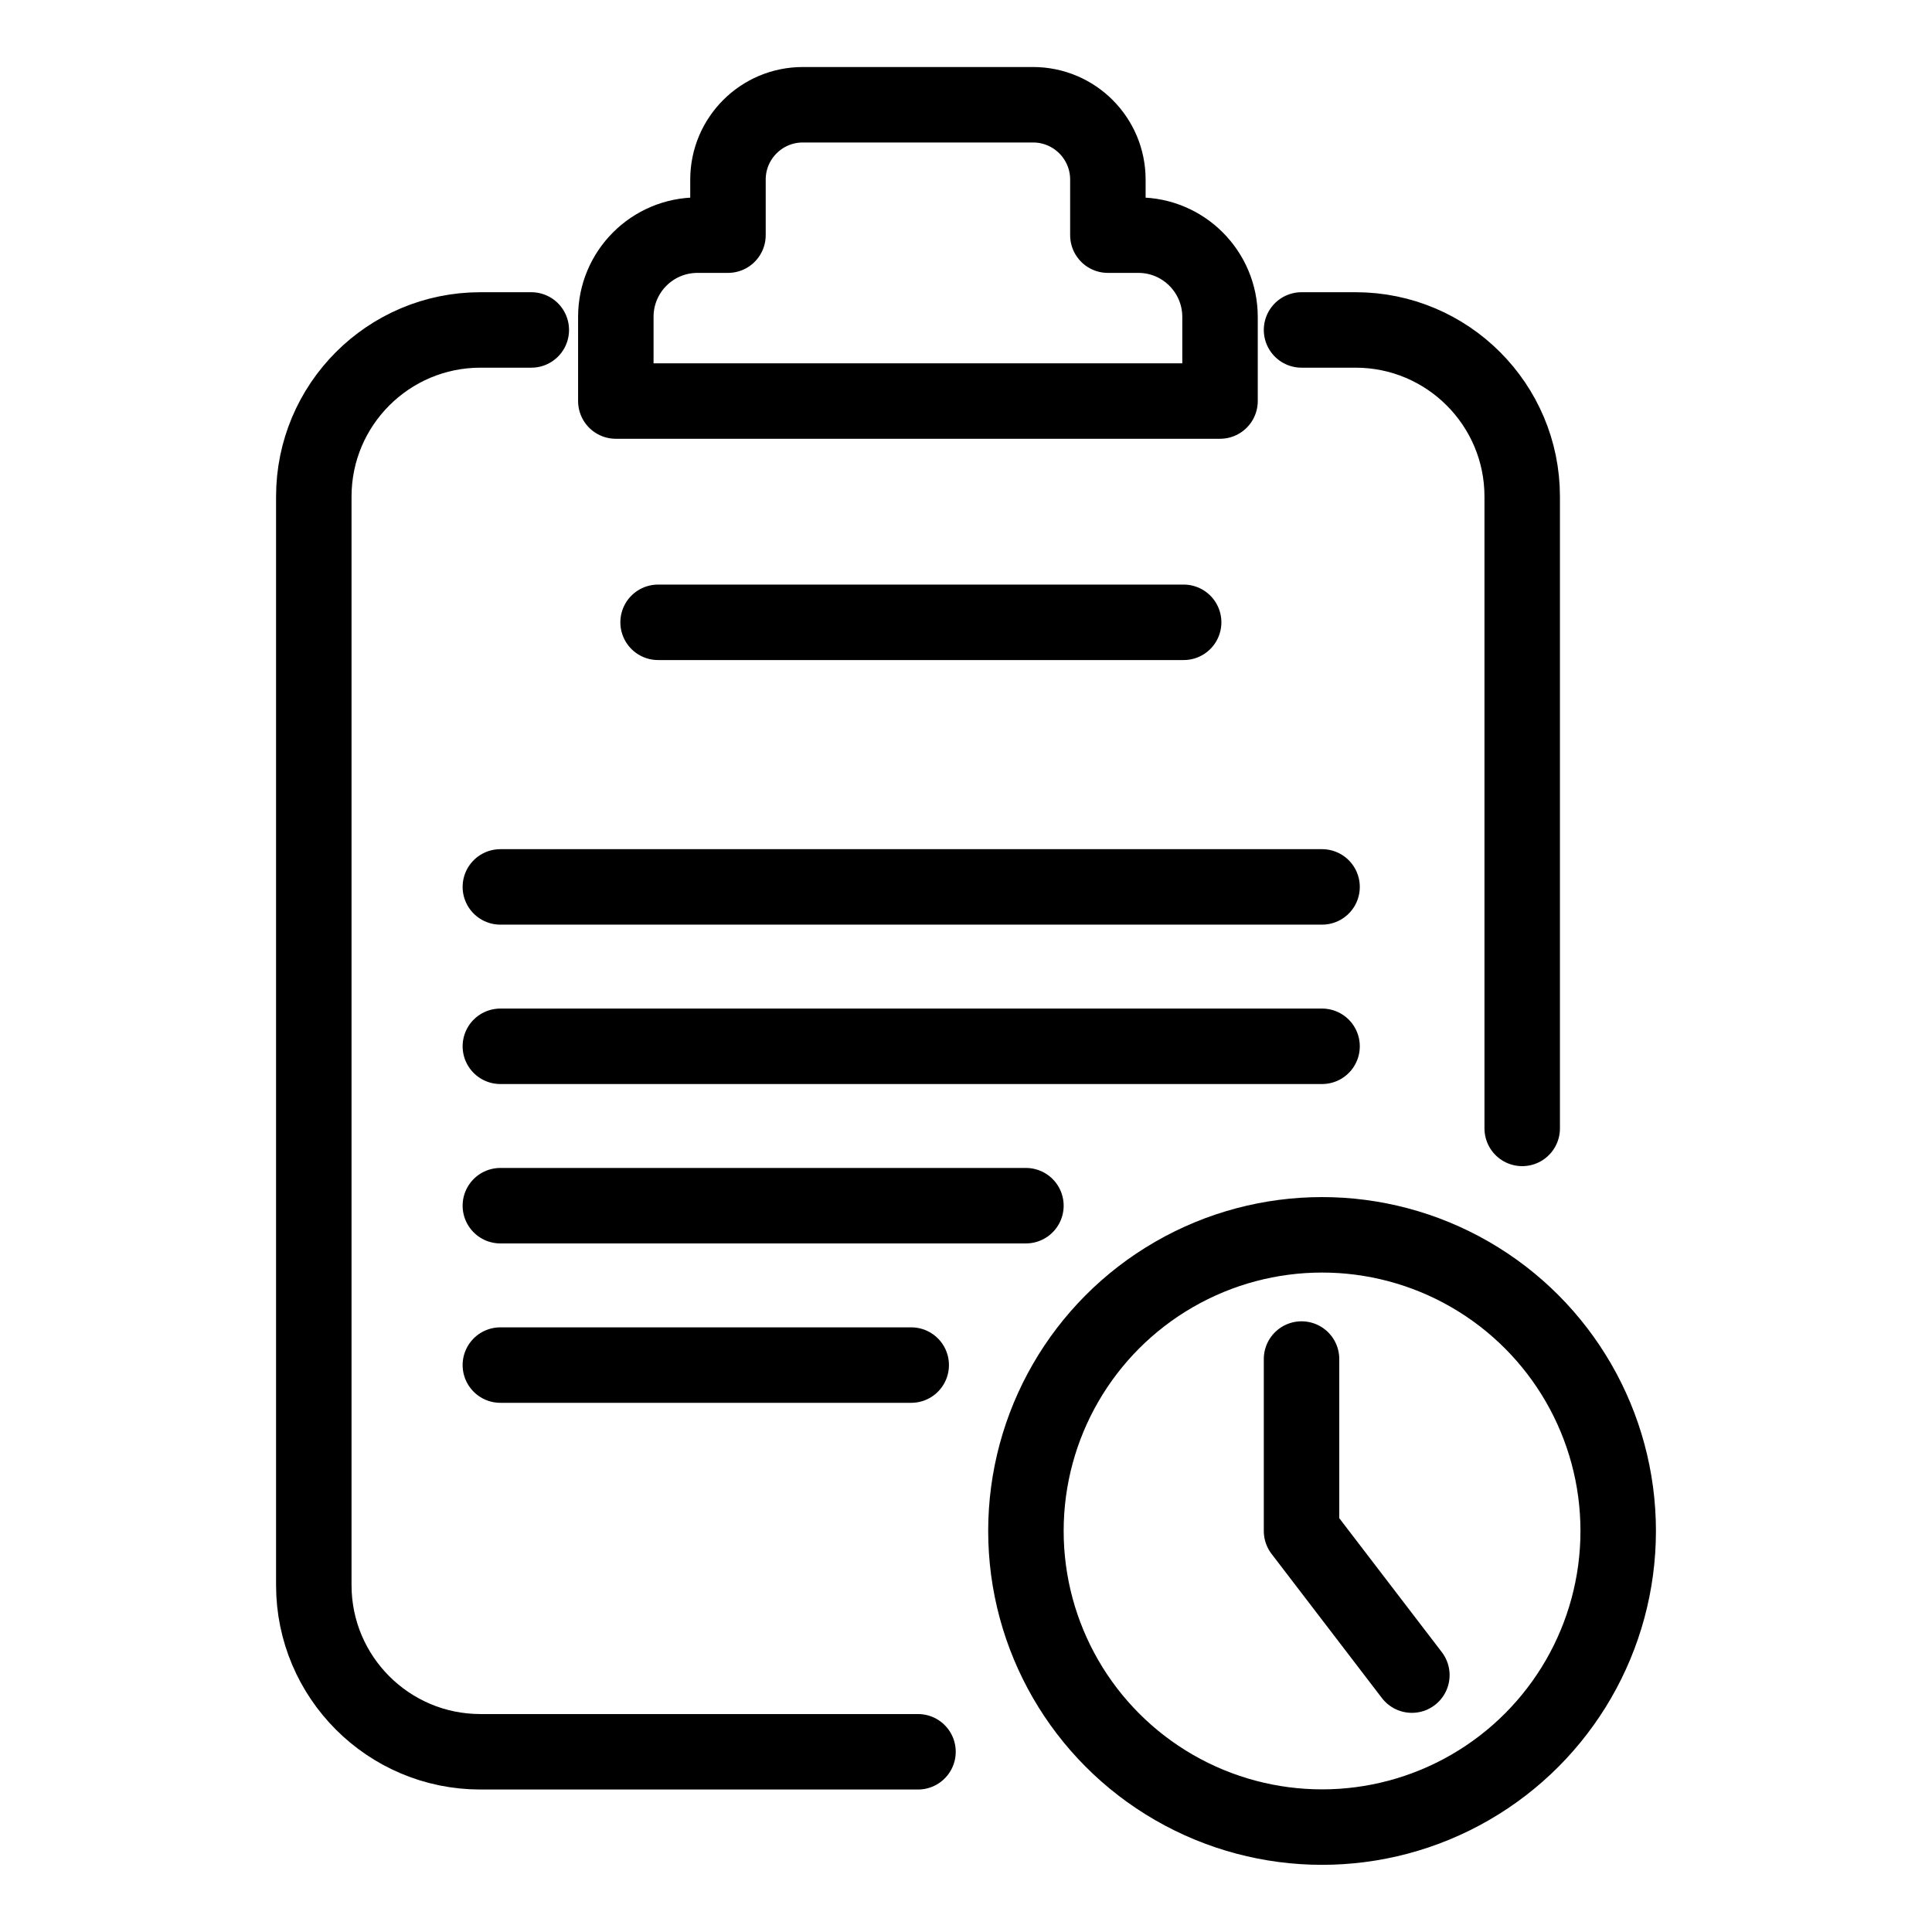 <?xml version="1.0" encoding="utf-8"?>
<!-- Generator: Adobe Illustrator 26.0.2, SVG Export Plug-In . SVG Version: 6.00 Build 0)  -->
<svg version="1.1" xmlns="http://www.w3.org/2000/svg" xmlns:xlink="http://www.w3.org/1999/xlink" x="0px" y="0px"
	 viewBox="0 0 128 128" style="enable-background:new 0 0 128 128;" xml:space="preserve">
<style type="text/css">
	.BackgroundTaskQueuex0{fill:none;stroke:#000000;stroke-width:5;stroke-linecap:round;stroke-linejoin:round;stroke-miterlimit:10;}
	.BackgroundTaskQueuex1{fill:none;stroke:#000000;stroke-width:2;stroke-linecap:round;stroke-miterlimit:10;}
	.BackgroundTaskQueuex2{fill:#F89A1F;stroke:#F89A1F;stroke-miterlimit:10;}
	.BackgroundTaskQueuex3{fill:none;stroke:#000000;stroke-width:5;stroke-linecap:round;stroke-miterlimit:10;}
	.BackgroundTaskQueuex4{fill:none;stroke:#000000;stroke-width:5;stroke-miterlimit:10;}
	.BackgroundTaskQueuex5{fill:none;stroke:#000000;stroke-width:2;stroke-linecap:round;stroke-linejoin:round;stroke-miterlimit:10;}
	.BackgroundTaskQueuex6{fill:none;stroke:#000000;stroke-linecap:round;stroke-linejoin:round;stroke-miterlimit:10;}
	.BackgroundTaskQueuex7{fill:none;stroke:#000000;stroke-width:5;stroke-linejoin:round;stroke-miterlimit:10;}
	.BackgroundTaskQueuex8{fill:none;stroke:#000000;stroke-width:2;stroke-miterlimit:10;}
	.BackgroundTaskQueuex9{fill:none;stroke:#000000;stroke-miterlimit:10;}
	.BackgroundTaskQueuex10{fill:#F9BB16;}
	.BackgroundTaskQueuex11{fill:#EA4435;}
	.BackgroundTaskQueuex12{fill:#2FA952;}
	.BackgroundTaskQueuex13{fill:#547DBF;}
	.BackgroundTaskQueuex14{fill:none;stroke:#000000;stroke-width:3;stroke-linecap:round;stroke-linejoin:round;stroke-miterlimit:10;}
	.BackgroundTaskQueuex15{stroke:#000000;stroke-miterlimit:10;}
	.BackgroundTaskQueuex16{fill:none;stroke:#010101;stroke-width:5;stroke-miterlimit:10;}
	.BackgroundTaskQueuex17{fill:none;stroke:#020202;stroke-width:5;stroke-miterlimit:10;}
</style>
<g id="Layer_1">
	<g>
		<path class="BackgroundTaskQueuex0" d="M35.2,21.86h-3.37c-6.1,0-11.04,4.95-11.04,11.04v72.12c0,6.09,4.94,11.04,11.04,11.04h28.99"/>
		<path class="BackgroundTaskQueuex0" d="M86.23,21.86h3.58c6.1,0,11.04,4.95,11.04,11.04v41.86"/>
		<circle class="BackgroundTaskQueuex0" cx="87.59" cy="101.43" r="19.62"/>
		<path class="BackgroundTaskQueuex0" d="M75.42,15.58H73.4v-3.68c0-2.74-2.22-4.96-4.96-4.96H53.19c-2.74,0-4.96,2.22-4.96,4.96v3.68h-2.02
			c-2.99,0-5.41,2.42-5.41,5.41v5.58h40.03V21C80.83,18.01,78.41,15.58,75.42,15.58z"/>
		<line class="BackgroundTaskQueuex0" x1="33.15" y1="58.76" x2="87.59" y2="58.76"/>
		<line class="BackgroundTaskQueuex0" x1="33.15" y1="69.32" x2="87.59" y2="69.32"/>
		<line class="BackgroundTaskQueuex0" x1="33.15" y1="79.88" x2="67.97" y2="79.88"/>
		<line class="BackgroundTaskQueuex0" x1="43.6" y1="41.23" x2="78.42" y2="41.23"/>
		<line class="BackgroundTaskQueuex0" x1="33.15" y1="90.44" x2="60.37" y2="90.44"/>
		<polyline class="BackgroundTaskQueuex0" points="86.23,90.04 86.23,101.43 93.54,110.98 		"/>
	</g>
</g>
<g id="Layer_2">
</g>
</svg>
